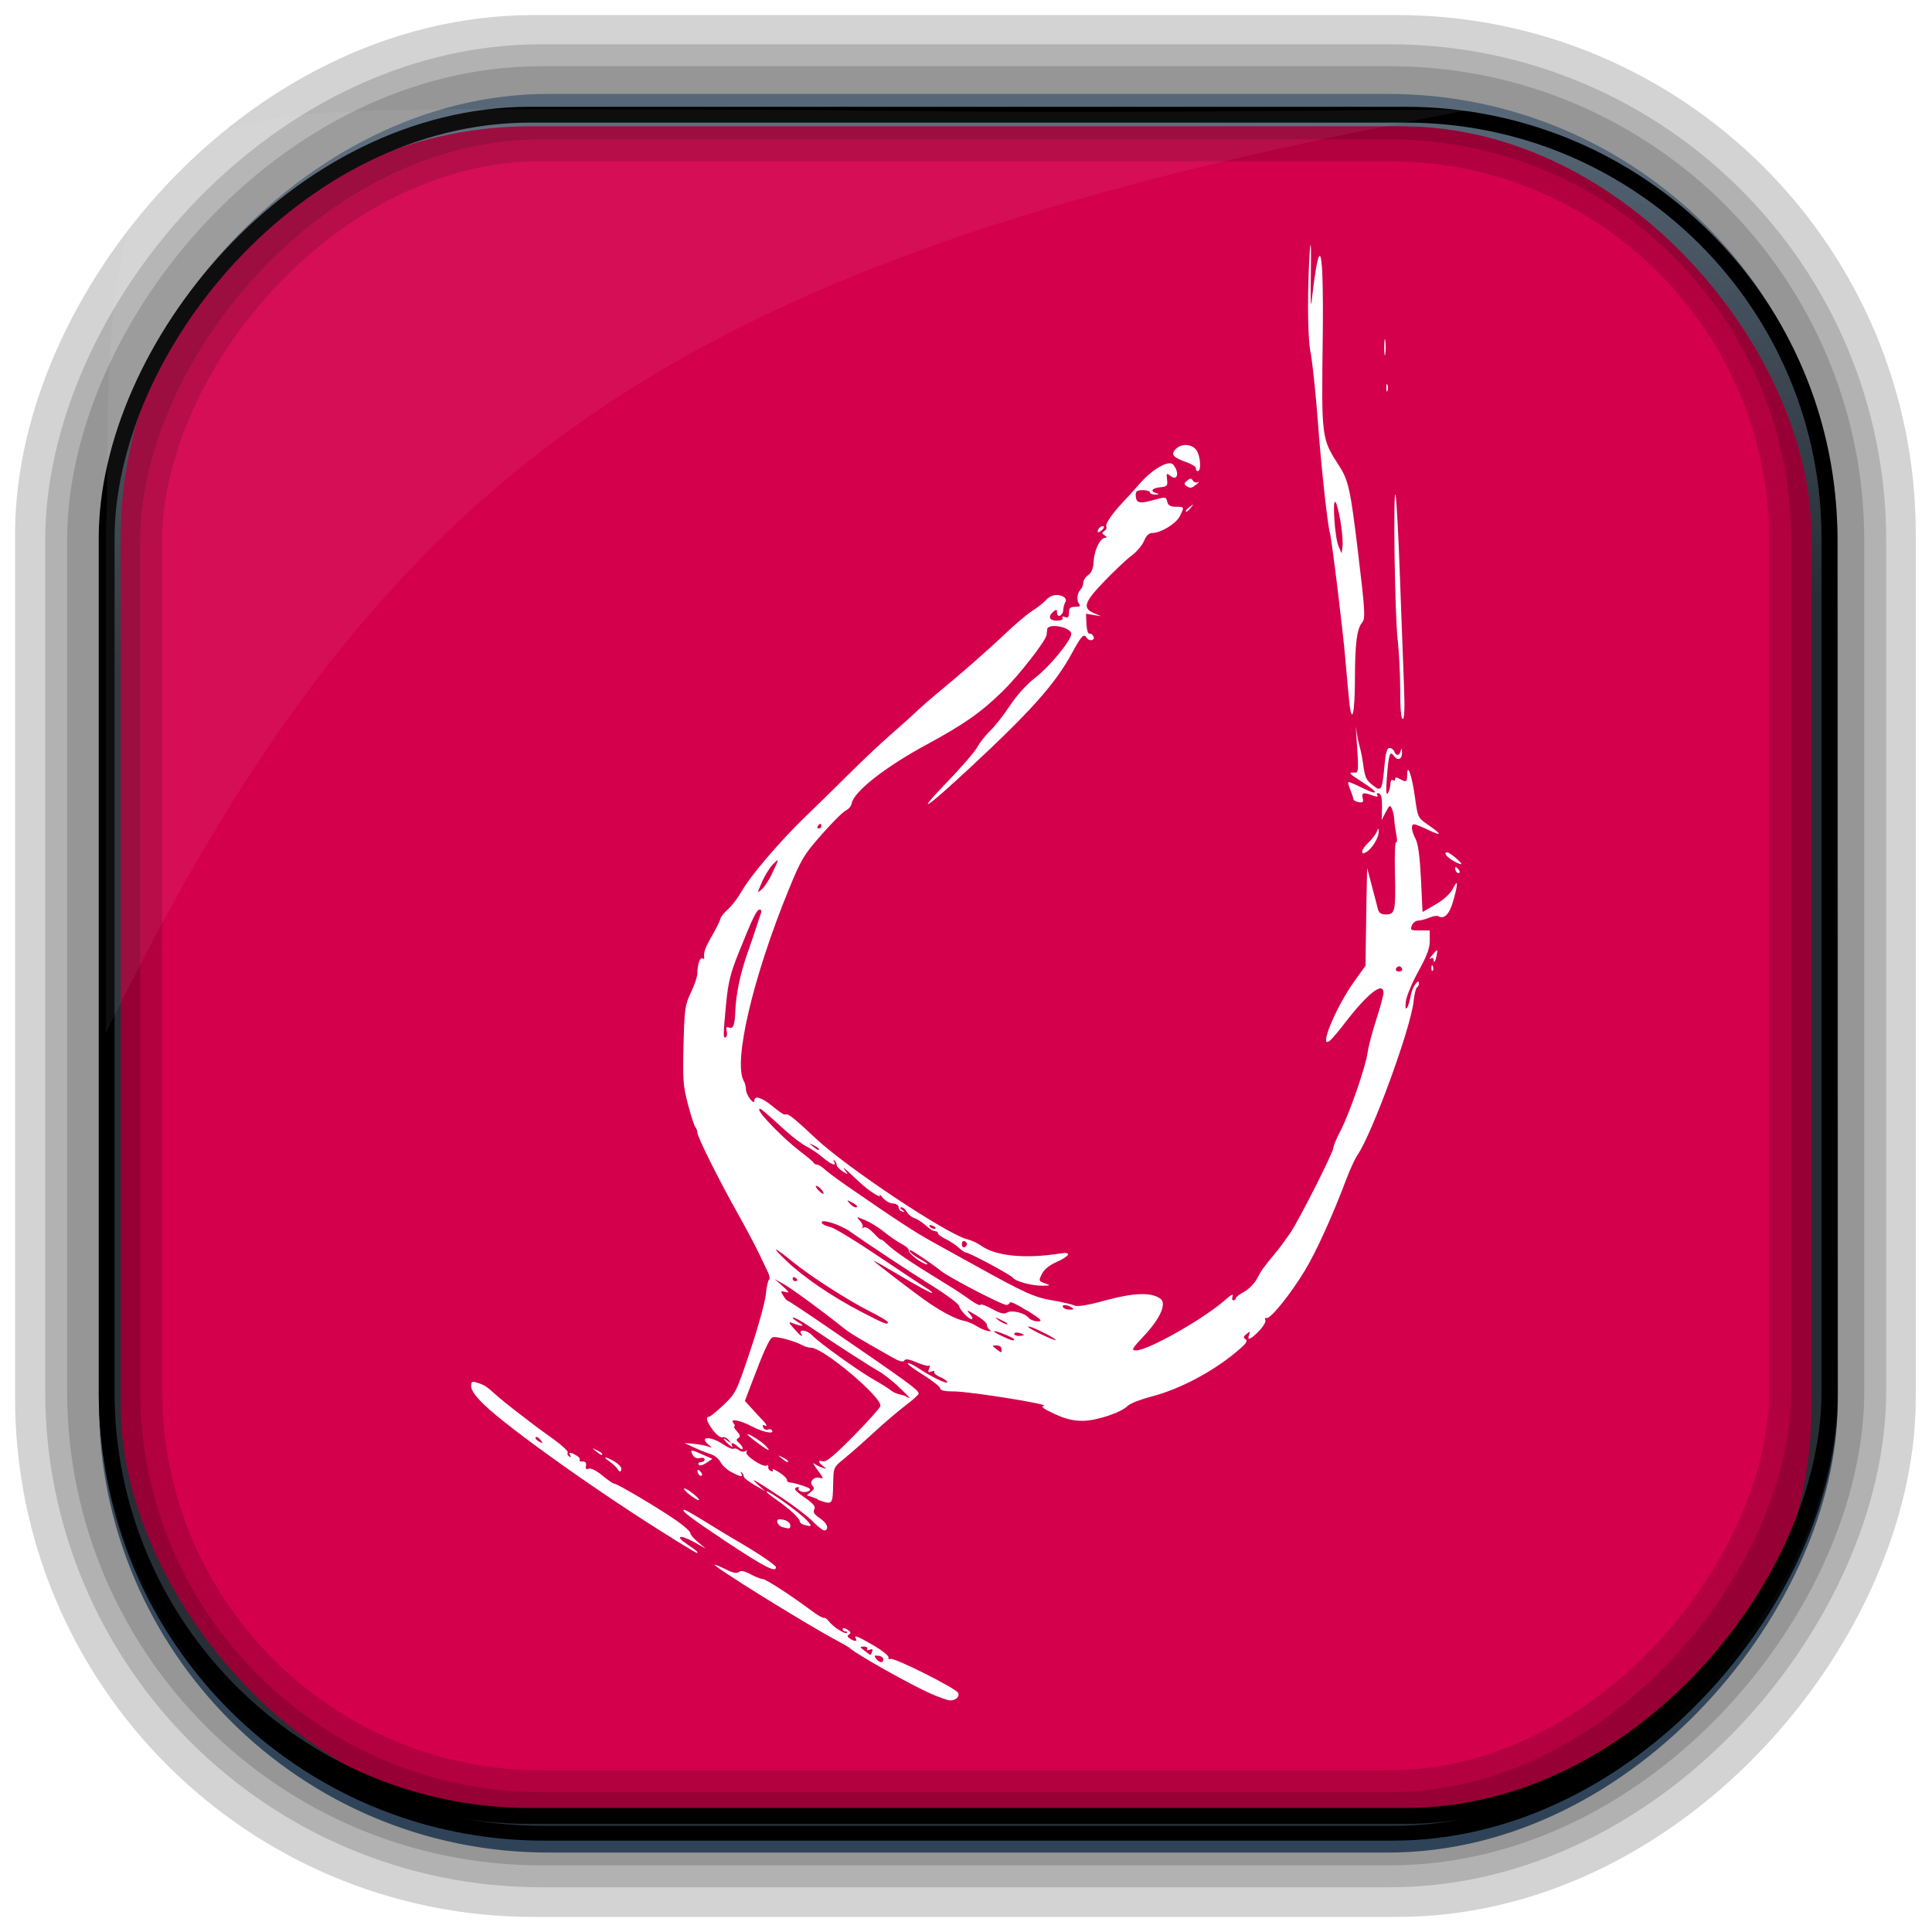 <?xml version="1.0" encoding="UTF-8" standalone="no"?>
<!-- Created with Inkscape (http://www.inkscape.org/) -->
<svg id="svg3449" xmlns:rdf="http://www.w3.org/1999/02/22-rdf-syntax-ns#" xmlns="http://www.w3.org/2000/svg" height="128" width="128" version="1.0" xmlns:cc="http://creativecommons.org/ns#" xmlns:xlink="http://www.w3.org/1999/xlink" xmlns:dc="http://purl.org/dc/elements/1.1/">
 <defs id="defs3451">
  <linearGradient id="linearGradient3514" y2="-9.103" gradientUnits="userSpaceOnUse" x2="66.492" gradientTransform="matrix(.968 0 0 .979 2.179 .166)" y1="-42.638" x1="67.952">
   <stop id="stop4620" style="stop-color:#37414b" offset="0"/>
   <stop id="stop4622" style="stop-color:#37414b;stop-opacity:0" offset="1"/>
  </linearGradient>
  <linearGradient id="linearGradient3516" y2="-11.847" gradientUnits="userSpaceOnUse" x2="58.98" gradientTransform="matrix(.968 0 0 .979 2.179 .166)" y1="-118.55" x1="57.173">
   <stop id="stop4596" offset="0"/>
   <stop id="stop4598" style="stop-opacity:0" offset="1"/>
  </linearGradient>
  <linearGradient id="linearGradient3519" y2="50.369" gradientUnits="userSpaceOnUse" x2="76.558" gradientTransform="matrix(.968 0 0 .979 3.242 -129.19)" y1="13.164" x1="76.558">
   <stop id="stop3392" style="stop-color:#425e7b" offset="0"/>
   <stop id="stop3394" style="stop-color:#7a91a7" offset="1"/>
  </linearGradient>
  <linearGradient id="linearGradient3521" y2="-8.74" gradientUnits="userSpaceOnUse" x2="60.217" gradientTransform="matrix(.968 0 0 .979 2.179 .166)" y1="-123.72" x1="60.395">
   <stop id="stop3392-4-8" style="stop-color:#425e7b" offset="0"/>
   <stop id="stop3394-8-0" style="stop-color:#7a91a7" offset="1"/>
  </linearGradient>
  <linearGradient id="linearGradient4326-3" y2="7.016" gradientUnits="userSpaceOnUse" y1="92.54" gradientTransform="matrix(1.006 0 0 .994 -18.086 54.302)" x2="45.448" x1="45.448">
   <stop id="stop3750-77-4" offset="0"/>
   <stop id="stop3752-4-7" style="stop-opacity:.588" offset="1"/>
  </linearGradient>
  <filter id="filter3174-16-2" color-interpolation-filters="sRGB">
   <feGaussianBlur id="feGaussianBlur3176-5-4" stdDeviation="1.71"/>
  </filter>
  <linearGradient id="linearGradient3904-7" y2="7.016" gradientUnits="userSpaceOnUse" y1="92.54" gradientTransform="matrix(1.006 0 0 .994 -156.15 .801)" x2="45.448" x1="45.448">
   <stop id="stop3750-84-9" offset="0"/>
   <stop id="stop3752-3-9" style="stop-opacity:.588" offset="1"/>
  </linearGradient>
  <filter id="filter3174-5-0" color-interpolation-filters="sRGB">
   <feGaussianBlur id="feGaussianBlur3176-94-4" stdDeviation="1.71"/>
  </filter>
  <linearGradient id="linearGradient16955-6" y2="7.016" gradientUnits="userSpaceOnUse" y1="92.54" gradientTransform="matrix(1.006 0 0 .994 -207.46 -7.602)" x2="45.448" x1="45.448">
   <stop id="stop3750-5-2" offset="0"/>
   <stop id="stop3752-25-2" style="stop-opacity:.588" offset="1"/>
  </linearGradient>
  <filter id="filter3174-7-7" color-interpolation-filters="sRGB">
   <feGaussianBlur id="feGaussianBlur3176-34-3" stdDeviation="1.71"/>
  </filter>
  <linearGradient id="linearGradient7720-4" y2="7.016" gradientUnits="userSpaceOnUse" y1="92.54" gradientTransform="matrix(1.006 0 0 .994 75.661 -1.5)" x2="45.448" x1="45.448">
   <stop id="stop3750-4-1" offset="0"/>
   <stop id="stop3752-6-7" style="stop-opacity:.588" offset="1"/>
  </linearGradient>
  <filter id="filter3174-3-0" color-interpolation-filters="sRGB">
   <feGaussianBlur id="feGaussianBlur3176-3-0" stdDeviation="1.71"/>
  </filter>
  <linearGradient id="linearGradient6422-6" y2="7.016" gradientUnits="userSpaceOnUse" y1="92.54" gradientTransform="matrix(1.006 0 0 .994 158.64 4.602)" x2="45.448" x1="45.448">
   <stop id="stop3750-58" offset="0"/>
   <stop id="stop3752-14" style="stop-opacity:.588" offset="1"/>
  </linearGradient>
  <filter id="filter3174-9" color-interpolation-filters="sRGB">
   <feGaussianBlur id="feGaussianBlur3176-11" stdDeviation="1.71"/>
  </filter>
 </defs>
 <rect id="rect892-2-7-2" ry="29.452" style="stroke:#d3d3d3;stroke-width:9.845;fill:#37414b" transform="scale(1,-1)" height="116.16" width="116.08" y="-122.08" x="5.922"/>
 <rect id="rect892" style="stroke:url(#linearGradient3521);stroke-width:.974;fill:url(#linearGradient3519)" transform="scale(1,-1)" ry="29.296" height="115.54" width="114.22" y="-122.25" x="7.039"/>
 <rect id="rect892-2" style="stroke:url(#linearGradient3516);stroke-width:.974;fill:url(#linearGradient3514)" transform="scale(1,-1)" ry="28.993" height="114.35" width="114.22" y="-121.46" x="7.06"/>
 <g id="layer1-0" transform="matrix(2.564 0 0 2.564 2.474 -2572.3)">
  <rect id="rect849-2" style="fill:#d4004b" ry="10.607" height="43.689" width="43.689" y="1006.5" x="2.155"/>
  <path id="path823" d="m23.088 1047c-0.503-0.216-1.96-1.036-2.093-1.177-0.017-0.018-0.183-0.115-0.369-0.214-0.832-0.445-3.237-1.942-3.122-1.942 0.027-0 0.16 0.057 0.297 0.126 0.176 0.09 0.271 0.107 0.325 0.064 0.054-0.045 0.143-0.028 0.303 0.058 0.125 0.067 0.264 0.122 0.31 0.122 0.082 0 0.721 0.414 1.271 0.824 0.152 0.113 0.296 0.196 0.319 0.183 0.023-0.014 0.078 0.025 0.123 0.087 0.105 0.142 0.42 0.343 0.466 0.297 0.02-0.02 0.003-0.035-0.036-0.035-0.04 0-0.072-0.028-0.072-0.062 0-0.037 0.048-0.032 0.121 0.014 0.087 0.055 0.1 0.09 0.046 0.123-0.056 0.037-0.052 0.064 0.018 0.109 0.12 0.079 0.202 0.079 0.154 0-0.066-0.106 0.049-0.062 0.462 0.179 0.22 0.129 0.393 0.268 0.383 0.309-0.009 0.041 0.011 0.058 0.045 0.037 0.083-0.051 1.712 0.766 1.757 0.882 0.038 0.099-0.067 0.192-0.215 0.191-0.051 0-0.272-0.077-0.492-0.173zm-1.231-0.889c0-0.044-0.057-0.083-0.128-0.09-0.105-0.014-0.114 0-0.054 0.079 0.091 0.111 0.182 0.115 0.182 0.014zm-0.287-0.195c0.024-0.062 0.005-0.077-0.065-0.051-0.056 0.021-0.083 0.014-0.063-0.022 0.02-0.033-0.018-0.059-0.085-0.059-0.113 0-0.112 0.014 0.02 0.109 0.171 0.132 0.152 0.129 0.193 0.023zm-3.755-2.832c-0.963-0.642-1.214-0.834-1.093-0.834 0.024 0 0.282 0.148 0.573 0.329 0.291 0.181 0.641 0.393 0.776 0.47 0.518 0.297 1.016 0.633 1.016 0.685 0 0.15-0.309-0.014-1.272-0.65zm-1.411-0.102c-1.793-1.105-4.237-2.84-4.872-3.46-0.209-0.204-0.323-0.367-0.323-0.46 0-0.122 0.022-0.139 0.139-0.102 0.198 0.06 0.257 0.098 0.487 0.306 0.113 0.102 0.386 0.323 0.606 0.491 0.22 0.168 0.428 0.326 0.462 0.353 0.034 0.025 0.236 0.173 0.449 0.326 0.213 0.153 0.372 0.304 0.353 0.334-0.019 0.031-0.002 0.075 0.038 0.101 0.045 0.028 0.056 0.018 0.028-0.027-0.055-0.088-0.003-0.091 0.154 0 0.066 0.035 0.106 0.088 0.089 0.116-0.018 0.028 0.016 0.048 0.075 0.042 0.073 0 0.101 0.028 0.087 0.107-0.014 0.084 0.007 0.106 0.075 0.079 0.057-0.022 0.197 0.05 0.349 0.176 0.14 0.117 0.281 0.213 0.313 0.213 0.078 0 1.159 0.642 1.606 0.954 0.194 0.136 0.354 0.279 0.354 0.319 0 0.04 0.091 0.147 0.201 0.238l0.2 0.166-0.295-0.165c-0.381-0.213-0.522-0.17-0.181 0.057 0.234 0.155 0.303 0.218 0.24 0.218-0.012 0-0.296-0.169-0.631-0.376zm-3.412-2.55c-0.043-0.051-0.094-0.077-0.113-0.058-0.02 0.02 0.005 0.06 0.055 0.094 0.13 0.082 0.147 0.073 0.059-0.034zm7.049 2.122c-0.135-0.137-0.509-0.422-0.831-0.634-0.71-0.468-0.826-0.53-0.585-0.315l0.185 0.165-0.277-0.159c-0.152-0.088-0.277-0.185-0.277-0.217 0-0.032-0.025-0.08-0.056-0.109-0.033-0.03-0.037-0.02-0.012 0.025 0.06 0.103-0.015 0.094-0.259-0.037-0.112-0.059-0.237-0.176-0.278-0.258-0.041-0.082-0.157-0.175-0.258-0.206-0.101-0.031-0.294-0.108-0.43-0.172l-0.246-0.115 0.246 0.023c0.135 0.014 0.302 0.042 0.369 0.068 0.115 0.042 0.116 0.04 0.015-0.042-0.265-0.218 0.05-0.232 0.367-0.017 0.122 0.083 0.247 0.136 0.276 0.117 0.03-0.018 0.093 0 0.141 0.038 0.048 0.04 0.12 0.053 0.161 0.027 0.046-0.028 0.058-0.02 0.031 0.023-0.051 0.082 0.43 0.404 0.52 0.348 0.033-0.022 0.053 0 0.044 0.037-0.009 0.041 0.022 0.088 0.069 0.105 0.052 0.018 0.069 0 0.043-0.038-0.023-0.038 0.053 0 0.169 0.07 0.117 0.075 0.208 0.165 0.203 0.199-0.005 0.034 0.033 0.064 0.084 0.065 0.051 0 0.2 0.04 0.332 0.085 0.188 0.063 0.219 0.094 0.144 0.136-0.111 0.062-0.307 0-0.257-0.074 0.018-0.03-0.01-0.038-0.064-0.017-0.073 0.028-0.02 0.092 0.211 0.253 0.236 0.165 0.296 0.238 0.255 0.311-0.04 0.071-0.004 0.129 0.14 0.225 0.19 0.129 0.253 0.28 0.132 0.32-0.034 0.014-0.172-0.092-0.308-0.228zm-0.78 0.146c-0.13-0.034-0.201-0.205-0.085-0.205 0.153 0 0.28 0.073 0.28 0.16 0 0.088-0.017 0.092-0.195 0.044zm0.549-0.062c-0.059-0.015-0.108-0.055-0.108-0.088 0-0.077-0.27-0.328-0.6-0.556-0.144-0.099-0.262-0.195-0.262-0.212 0-0.075 0.838 0.519 1.042 0.739 0.147 0.159 0.139 0.173-0.072 0.117zm0.354-0.667c-0.135-0.048-0.258-0.09-0.273-0.09-0.015 0 0.027-0.041 0.092-0.09 0.092-0.068 0.103-0.105 0.046-0.162-0.103-0.105 0.055-0.257 0.207-0.199 0.086 0.032 0.07-0.014-0.07-0.2-0.1-0.133-0.142-0.212-0.092-0.175 0.049 0.037 0.145 0.087 0.213 0.108 0.114 0.038 0.115 0.034 0.015-0.044-0.139-0.107-0.137-0.159 0.004-0.122 0.08 0.022 0.301-0.163 0.785-0.654 0.37-0.376 0.682-0.724 0.693-0.774 0.049-0.222-1.478-1.508-1.79-1.507-0.06 0-0.157-0.027-0.215-0.059-0.204-0.115-0.689-0.245-0.778-0.211-0.085 0.032-0.223 0.336-0.569 1.25l-0.149 0.394 0.172 0.19c0.094 0.105 0.22 0.24 0.279 0.301 0.118 0.12 0.144 0.197 0.047 0.137-0.034-0.022-0.046 0-0.026 0.054 0.019 0.051 0.072 0.077 0.116 0.06s0.096-0.014 0.114 0.023c0.063 0.102-0.237 0.042-0.508-0.1-0.324-0.17-0.599-0.221-0.49-0.091 0.038 0.047 0.048 0.083 0.022 0.083s0.004 0.057 0.067 0.127c0.088 0.098 0.097 0.139 0.037 0.175-0.06 0.037-0.056 0.065 0.018 0.127 0.052 0.044 0.095 0.107 0.095 0.143 0 0.035-0.051 0.017-0.113-0.038-0.133-0.12-0.221-0.134-0.157-0.025 0.025 0.042-0.015 0.024-0.089-0.04-0.159-0.14-0.18-0.211-0.026-0.091 0.097 0.076 0.099 0.073 0.026-0.02-0.045-0.058-0.118-0.091-0.163-0.074-0.045 0.017-0.153-0.062-0.242-0.179-0.162-0.213-0.204-0.352-0.106-0.352 0.03 0 0.2-0.139 0.377-0.308 0.316-0.301 0.332-0.334 0.689-1.401 0.201-0.601 0.382-1.252 0.401-1.448 0.019-0.196 0.057-0.369 0.084-0.386 0.027-0.017 0.013-0.106-0.031-0.198-0.044-0.092-0.155-0.324-0.247-0.515-0.091-0.191-0.335-0.648-0.542-1.016-0.477-0.848-1.032-1.961-1.032-2.069 0-0.045-0.023-0.109-0.052-0.142-0.029-0.033-0.115-0.298-0.192-0.592-0.125-0.477-0.137-0.639-0.114-1.539 0.025-0.936 0.038-1.029 0.192-1.35 0.091-0.19 0.166-0.411 0.166-0.492 0.001-0.228 0.068-0.427 0.131-0.389 0.031 0.02 0.052 0.014 0.047-0.015-0.023-0.133 0.022-0.262 0.203-0.574 0.108-0.186 0.203-0.38 0.212-0.43 0.008-0.05 0.096-0.161 0.194-0.246 0.098-0.085 0.254-0.288 0.346-0.451 0.237-0.419 1.01-1.324 1.691-1.978 0.319-0.307 0.832-0.81 1.14-1.117 0.308-0.307 0.779-0.75 1.048-0.985 0.269-0.234 0.575-0.509 0.68-0.611 0.105-0.102 0.343-0.308 0.527-0.46 0.577-0.473 1.303-1.11 1.758-1.543 0.241-0.229 0.545-0.485 0.677-0.569 0.132-0.083 0.293-0.211 0.357-0.283 0.122-0.136 0.314-0.168 0.46-0.074 0.049 0.031 0.065 0.087 0.037 0.13-0.026 0.042-0.05 0.133-0.054 0.202-0.008 0.152-0.16 0.22-0.16 0.071 0-0.087-0.016-0.092-0.092-0.028-0.153 0.127-0.11 0.238 0.09 0.233 0.107 0 0.167-0.031 0.144-0.068-0.023-0.038 0.002-0.047 0.064-0.023 0.079 0.03 0.102 0 0.102-0.113 0-0.123 0.031-0.152 0.161-0.152 0.121 0 0.146-0.02 0.1-0.076-0.072-0.091-0.051-0.281 0.042-0.374 0.036-0.035 0.066-0.115 0.066-0.173 0-0.059 0.057-0.147 0.127-0.196 0.091-0.064 0.132-0.168 0.143-0.367 0.016-0.29 0.171-0.597 0.301-0.599 0.049 0 0.043-0.023-0.017-0.06-0.077-0.051-0.079-0.07-0.007-0.116 0.047-0.03 0.068-0.082 0.048-0.115-0.036-0.059 0.162-0.346 0.44-0.637 0.078-0.082 0.278-0.303 0.445-0.492 0.322-0.366 0.745-0.599 0.848-0.466 0.171 0.222 0.102 0.437-0.089 0.279-0.083-0.07-0.093-0.057-0.074 0.102 0.02 0.165 0.003 0.184-0.179 0.201-0.215 0.022-0.268 0.107-0.092 0.154 0.081 0.022 0.073 0.03-0.031 0.035-0.076 0-0.139-0.022-0.139-0.055 0-0.034-0.083-0.06-0.185-0.06-0.135 0-0.184 0.028-0.184 0.108 0.002 0.22 0.075 0.25 0.399 0.164 0.398-0.106 0.381-0.108 0.418 0.035 0.023 0.09 0.084 0.123 0.223 0.123 0.219 0 0.222 0 0.097 0.249-0.099 0.191-0.491 0.428-0.707 0.428-0.088 0-0.156 0.065-0.215 0.206-0.047 0.113-0.191 0.283-0.32 0.378-0.129 0.094-0.449 0.397-0.713 0.671-0.521 0.543-0.565 0.69-0.247 0.823l0.171 0.073-0.195-0.032-0.195-0.032 0.012 0.265c0.007 0.157 0.041 0.26 0.081 0.252 0.038-0.014 0.084 0.027 0.103 0.077 0.039 0.102-0.116 0.127-0.177 0.028-0.074-0.12-0.136-0.057-0.374 0.382-0.436 0.803-1.057 1.502-2.642 2.975-1.157 1.076-1.449 1.261-0.604 0.383 0.379-0.393 0.736-0.806 0.793-0.917 0.057-0.11 0.206-0.3 0.331-0.42 0.125-0.12 0.356-0.414 0.513-0.653 0.176-0.268 0.429-0.546 0.658-0.723 0.371-0.289 0.925-0.963 0.925-1.128 0-0.178-0.609-0.291-0.623-0.115-0.004 0.051-0.011 0.115-0.015 0.143-0.024 0.159-0.726 1.057-1.143 1.462-0.564 0.549-0.99 0.846-1.973 1.379-1.061 0.575-1.869 1.211-1.919 1.51-0.011 0.068-0.08 0.151-0.153 0.184-0.073 0.034-0.356 0.316-0.629 0.627-0.457 0.521-0.524 0.632-0.845 1.416-0.93 2.269-1.447 4.486-1.156 4.957 0.025 0.04 0.048 0.137 0.051 0.215 0.006 0.146 0.218 0.416 0.218 0.278 0-0.137 0.192-0.076 0.463 0.145 0.148 0.122 0.284 0.218 0.303 0.215h0.081c0.055 0 0.304 0.209 0.723 0.607 0.794 0.753 3.411 2.496 3.936 2.621 0.1 0.024 0.256 0.096 0.347 0.161 0.384 0.274 1.138 0.348 2.05 0.204 0.311-0.05 0.25 0.068-0.12 0.232-0.163 0.073-0.3 0.187-0.355 0.298-0.087 0.174-0.084 0.183 0.073 0.24 0.16 0.058 0.159 0.059-0.052 0.064-0.275 0-0.69-0.105-0.769-0.205-0.066-0.082-1.126-0.652-1.214-0.652-0.029 0-0.114-0.057-0.189-0.128-0.075-0.07-0.226-0.17-0.336-0.222-0.11-0.053-0.2-0.12-0.2-0.15 0-0.03-0.035-0.054-0.078-0.054-0.043 0-0.149-0.067-0.235-0.146-0.087-0.08-0.218-0.166-0.292-0.189-0.074-0.023-0.163-0.096-0.198-0.162-0.035-0.065-0.097-0.119-0.138-0.117-0.048 0-0.042 0.025 0.018 0.067 0.082 0.058 0.082 0.062 0 0.04-0.051-0.014-0.092-0.064-0.092-0.112 0-0.05-0.065-0.091-0.148-0.095-0.081 0-0.201-0.073-0.267-0.154-0.066-0.08-0.098-0.106-0.072-0.057 0.052 0.099-0.291-0.122-0.513-0.33-0.437-0.409-0.467-0.433-0.381-0.314 0.086 0.119 0.084 0.12-0.066 0.023-0.085-0.054-0.154-0.129-0.154-0.163 0-0.035-0.025-0.088-0.056-0.116-0.033-0.03-0.037-0.02-0.012 0.026 0.078 0.136-0.076 0.082-0.284-0.099-0.111-0.096-0.299-0.225-0.418-0.285-0.118-0.059-0.356-0.237-0.529-0.393-0.643-0.584-0.703-0.632-0.703-0.562 0 0.105 0.64 0.757 1.04 1.062 0.19 0.144 0.355 0.283 0.366 0.309 0.011 0.026 0.051 0.047 0.088 0.047s0.126 0.055 0.197 0.122c0.071 0.067 0.35 0.274 0.62 0.46 1.251 0.864 1.718 1.169 2.194 1.431 0.282 0.155 0.762 0.421 1.067 0.59 1.295 0.718 1.541 0.829 2.004 0.906 0.252 0.043 0.506 0.102 0.565 0.132 0.072 0.038 0.336 0 0.821-0.136 0.738-0.197 1.176-0.209 1.407-0.037 0.164 0.122-0.005 0.508-0.416 0.947-0.326 0.348-0.347 0.387-0.215 0.387 0.317 0 1.774-0.828 2.323-1.321 0.139-0.124 0.197-0.151 0.171-0.08-0.021 0.059-0.011 0.107 0.022 0.107 0.033 0 0.06-0.023 0.06-0.052 0-0.028 0.098-0.105 0.217-0.169 0.119-0.064 0.27-0.219 0.335-0.343 0.114-0.219 0.159-0.281 0.499-0.691 0.087-0.105 0.246-0.321 0.354-0.479 0.236-0.348 1.119-2.094 1.119-2.213 0-0.047 0.08-0.237 0.178-0.423 0.23-0.438 0.659-1.675 0.705-2.031 0.02-0.152 0.12-0.534 0.223-0.849s0.187-0.626 0.187-0.693c0-0.308-0.412 0.014-0.996 0.775-0.157 0.205-0.329 0.409-0.383 0.454-0.315 0.261 0.139-0.848 0.623-1.524l0.294-0.41 0.005-0.523c0.003-0.288 0.012-0.856 0.02-1.262l0.015-0.739 0.122 0.462c0.067 0.254 0.137 0.524 0.157 0.6 0.026 0.103 0.08 0.139 0.211 0.139 0.233 0 0.252-0.092 0.228-1.09-0.01-0.444 0.004-0.793 0.031-0.776 0.028 0.017 0.029-0.075 0.004-0.206-0.025-0.13-0.049-0.306-0.053-0.391-0.004-0.085-0.031-0.206-0.06-0.27-0.047-0.103-0.064-0.095-0.158 0.088l-0.105 0.203 0.007-0.328c0.005-0.23-0.019-0.337-0.079-0.357-0.052-0.017-0.069 0-0.043 0.041 0.031 0.051-0.001 0.053-0.119 0.014-0.238-0.091-0.295-0.076-0.258 0.065 0.027 0.103 0.008 0.123-0.101 0.107-0.074-0.014-0.136-0.047-0.139-0.08-0.003-0.034-0.038-0.142-0.079-0.239-0.04-0.098-0.064-0.188-0.052-0.199 0.012-0.014 0.166 0.051 0.343 0.139 0.438 0.218 0.464 0.144 0.044-0.124-0.369-0.236-0.403-0.274-0.236-0.261 0.118 0.014 0.121-0.035 0.062-0.884-0.018-0.254-0.022-0.365-0.009-0.246 0.013 0.119 0.05 0.312 0.083 0.431 0.033 0.119 0.073 0.312 0.089 0.431 0.055 0.401 0.076 0.45 0.254 0.593 0.222 0.177 0.245 0.14 0.302-0.485 0.032-0.355 0.066-0.477 0.132-0.477 0.049 0 0.105 0.041 0.124 0.092 0.048 0.124 0.13 0.116 0.165-0.015 0.022-0.083 0.03-0.076 0.035 0.027 0.01 0.181-0.105 0.242-0.203 0.109-0.111-0.151-0.139-0.071-0.187 0.526-0.029 0.37-0.023 0.496 0.023 0.431 0.035-0.051 0.065-0.156 0.065-0.234 0.001-0.079 0.028-0.126 0.062-0.105 0.034 0.022 0.062 0.014 0.062-0.03 0-0.048 0.035-0.048 0.119 0 0.172 0.092 0.189 0.082 0.191-0.106 0.004-0.328 0.126 0.023 0.202 0.578 0.071 0.523 0.075 0.53 0.331 0.707 0.369 0.254 0.378 0.313 0.02 0.14-0.169-0.082-0.336-0.148-0.37-0.148-0.091 0-0.075 0.165 0.035 0.379 0.067 0.129 0.11 0.453 0.139 1.038l0.041 0.85 0.339-0.197c0.217-0.127 0.377-0.274 0.446-0.41 0.135-0.266 0.138-0.143 0.008 0.32-0.096 0.343-0.237 0.486-0.387 0.394-0.031-0.02-0.135 0-0.231 0.038-0.096 0.041-0.227 0.075-0.29 0.077-0.064 0-0.137 0.06-0.163 0.13-0.043 0.116-0.025 0.126 0.208 0.123h0.255l0.002 0.259c0.002 0.197-0.069 0.388-0.294 0.796-0.164 0.297-0.31 0.649-0.326 0.787-0.037 0.312 0.07 0.178 0.127-0.16 0.035-0.21 0.214-0.467 0.214-0.308 0 0.035-0.024 0.08-0.053 0.098s-0.068 0.182-0.087 0.364c-0.071 0.687-1.073 3.428-1.452 3.972-0.062 0.09-0.191 0.37-0.287 0.624-0.351 0.934-0.78 1.88-1.075 2.365-0.367 0.605-0.881 1.243-0.983 1.22-0.041-0.014-0.056 0.014-0.033 0.051 0.023 0.038-0.049 0.163-0.161 0.279-0.223 0.231-0.321 0.269-0.258 0.102 0.036-0.095 0.028-0.098-0.066-0.022-0.084 0.068-0.09 0.098-0.027 0.137 0.059 0.037 0.024 0.1-0.136 0.24-0.632 0.557-1.519 1.038-2.288 1.239-0.282 0.073-0.561 0.182-0.618 0.241-0.172 0.174-0.791 0.382-1.157 0.388-0.254 0-0.438-0.04-0.737-0.178-0.288-0.133-0.365-0.191-0.277-0.21 0.174-0.037-1.899-0.369-2.325-0.372-0.24 0-0.354-0.028-0.354-0.08-0-0.042-0.196-0.197-0.435-0.345-0.239-0.147-0.419-0.283-0.401-0.301 0.018-0.018 0.139 0.035 0.267 0.122 0.351 0.232 0.754 0.427 0.754 0.365 0-0.03-0.083-0.09-0.184-0.132-0.101-0.042-0.169-0.101-0.151-0.13 0.018-0.03-0.015-0.035-0.073-0.014-0.085 0.033-0.097 0.017-0.061-0.076 0.025-0.064 0.027-0.099 0.005-0.076-0.022 0.022-0.166-0.014-0.321-0.08-0.202-0.087-0.294-0.101-0.325-0.051-0.03 0.05-0.125 0.024-0.313-0.082-0.91-0.516-1.088-0.623-1.254-0.756-0.546-0.438-1.323-1.008-1.539-1.13l-0.246-0.139 0.209 0.186c0.174 0.155 0.186 0.18 0.071 0.15-0.128-0.034-0.132-0.027-0.056 0.096 0.045 0.073 0.098 0.132 0.117 0.132s0.477 0.303 1.016 0.673c2.139 1.467 2.366 1.633 2.366 1.726 0 0.027-0.151 0.163-0.336 0.302-0.185 0.14-0.554 0.455-0.82 0.7-0.266 0.245-0.61 0.548-0.764 0.673-0.279 0.226-0.28 0.229-0.289 0.638-0.012 0.57-0.01 0.568-0.407 0.425zm2.077-2.915c-0.178-0.162-0.4-0.334-0.492-0.382-0.146-0.075-1.345-0.849-1.8-1.162-0.215-0.148-0.431-0.259-0.431-0.222 0 0.017 0.076 0.074 0.169 0.129 0.173 0.101 0.054 0.098-0.194 0-0.089-0.037-0.076 0 0.056 0.147 0.166 0.186 0.26 0.256 0.188 0.14-0.083-0.133 0.151-0.106 0.282 0.034 0.181 0.193 1.211 0.931 1.622 1.162 0.169 0.095 0.352 0.211 0.407 0.257 0.055 0.047 0.162 0.096 0.239 0.11 0.077 0.014 0.155 0.041 0.173 0.059 0.018 0.018 0.049 0.031 0.069 0.03 0.02 0-0.11-0.136-0.288-0.297zm2.673-0.962c0-0.053-0.054-0.092-0.128-0.091-0.126 0-0.126 0-0.009 0.092 0.146 0.11 0.137 0.11 0.137 0zm0.328-0.245c0-0.04-0.426-0.217-0.515-0.215-0.038 0 0.041 0.053 0.177 0.117 0.26 0.123 0.339 0.146 0.339 0.096zm0.8-0.155c-0.186-0.099-0.38-0.18-0.431-0.181-0.051 0 0.074 0.077 0.277 0.177 0.479 0.233 0.593 0.236 0.154 0zm-0.554 0.038c0-0.014-0.055-0.038-0.123-0.055-0.068-0.018-0.123 0-0.123 0.025 0 0.03 0.055 0.055 0.123 0.055 0.068 0 0.123-0.014 0.123-0.025zm-0.893-0.146c-0.034-0.026-0.062-0.08-0.062-0.123 0-0.044-0.125-0.152-0.277-0.241-0.249-0.146-0.265-0.149-0.16-0.03 0.066 0.075 0.086 0.133 0.046 0.133-0.077 0-0.305-0.239-0.323-0.339-0.012-0.064-0.381-0.334-0.855-0.624-0.334-0.205-1.585-1.033-1.97-1.306-0.268-0.19-0.802-0.347-0.718-0.211 0.021 0.035 0.118 0.079 0.215 0.098 0.096 0.02 0.639 0.348 1.206 0.731 0.567 0.383 1.133 0.758 1.257 0.834 0.125 0.075 0.197 0.139 0.16 0.139-0.036 0-0.39-0.191-0.785-0.426-0.395-0.235-0.719-0.418-0.719-0.407 0 0.027 1.129 0.889 1.439 1.098 0.362 0.245 0.707 0.42 0.893 0.454 0.088 0.015 0.244 0.082 0.345 0.147 0.172 0.11 0.447 0.175 0.308 0.074zm-2.617-0.184c-0.001-0.025-0.212-0.152-0.469-0.281-0.563-0.282-1.526-0.901-1.992-1.28-0.492-0.401-0.574-0.421-0.182-0.044 0.451 0.434 1.177 0.931 1.935 1.326 0.63 0.328 0.709 0.359 0.708 0.279zm3.074 0.024c-0.014-0.014-0.095-0.055-0.18-0.096-0.145-0.07-0.147-0.068-0.034 0.023 0.098 0.077 0.298 0.147 0.214 0.075zm0.529-0.317c-0.237-0.153-0.44-0.249-0.451-0.215-0.011 0.034-0.052 0.062-0.09 0.062-0.12 0-1.518-0.729-1.705-0.889-0.149-0.127-0.734-0.526-0.772-0.526-0.087 0 0.062 0.135 0.269 0.244 0.125 0.067 0.196 0.122 0.159 0.123-0.11 0-0.487-0.28-0.471-0.356 0.008-0.038-0.075-0.116-0.185-0.172-0.11-0.056-0.313-0.195-0.451-0.308-0.138-0.113-0.36-0.25-0.492-0.306-0.238-0.099-0.24-0.099-0.134 0.018 0.059 0.065 0.087 0.143 0.062 0.171-0.025 0.028-0.011 0.031 0.032 0 0.049-0.028 0.148 0.03 0.262 0.151 0.101 0.107 0.183 0.18 0.183 0.161 0-0.018 0.064 0.027 0.143 0.102 0.232 0.221 0.58 0.456 1.611 1.089 0.169 0.103 0.419 0.27 0.554 0.368 0.135 0.098 0.255 0.156 0.265 0.127 0.01-0.028 0.145 0.02 0.3 0.106 0.208 0.116 0.308 0.141 0.382 0.096 0.122-0.074 0.454 0 0.561 0.133 0.042 0.051 0.15 0.092 0.239 0.092 0.135 0 0.091-0.047-0.269-0.278zm1.139-0.091c-0.121-0.077-0.264-0.077-0.215 0 0.021 0.034 0.099 0.06 0.173 0.06 0.11 0 0.118-0.014 0.043-0.06zm-7.079-0.704c0-0.015-0.028-0.044-0.062-0.065-0.034-0.022-0.062-0.014-0.062 0.027 0 0.035 0.028 0.065 0.062 0.065 0.034 0 0.062-0.014 0.062-0.027zm4.38-0.927c0-0.033-0.03-0.068-0.066-0.08-0.036-0.014-0.066 0.025-0.066 0.08 0 0.057 0.03 0.092 0.066 0.08 0.036-0.014 0.066-0.048 0.066-0.08zm-0.809-0.424c0-0.014-0.043-0.041-0.096-0.06-0.055-0.022-0.079-0.014-0.058 0.024 0.036 0.058 0.153 0.087 0.153 0.037zm-2.031-0.558c0-0.015-0.062-0.062-0.139-0.102-0.126-0.067-0.131-0.064-0.054 0.028 0.079 0.094 0.193 0.139 0.193 0.074zm-0.922-0.432c-0.043-0.051-0.102-0.094-0.132-0.094-0.03 0-0.005 0.051 0.054 0.113 0.127 0.133 0.191 0.117 0.078-0.02zm-0.063-1.046c0-0.015-0.062-0.059-0.139-0.096-0.133-0.065-0.134-0.064-0.019 0.028 0.126 0.101 0.158 0.115 0.158 0.067zm-2.383-3.05c-0.024-0.094-0.009-0.115 0.062-0.088 0.108 0.041 0.147-0.065 0.161-0.434 0.015-0.423 0.129-0.966 0.309-1.477 0.095-0.271 0.209-0.603 0.251-0.739 0.043-0.136 0.091-0.281 0.107-0.323 0.016-0.042-0.003-0.076-0.04-0.076-0.076 0-0.183 0.221-0.553 1.145-0.203 0.508-0.261 0.745-0.313 1.293-0.078 0.82-0.079 0.902-0.008 0.859 0.031-0.018 0.041-0.091 0.023-0.158zm17.453-1.604c-0.012-0.037-0.048-0.067-0.081-0.067-0.032 0-0.068 0.03-0.081 0.067-0.012 0.037 0.024 0.067 0.081 0.067s0.093-0.03 0.081-0.067zm-16.286-2.454c0.197-0.415 0.197-0.417 0.03-0.25-0.085 0.085-0.213 0.29-0.285 0.457-0.13 0.301-0.13 0.302-0.004 0.189 0.07-0.062 0.187-0.241 0.26-0.395zm1.278-1.235c0-0.034-0.012-0.06-0.027-0.06-0.015 0-0.044 0.028-0.065 0.06-0.021 0.034-0.009 0.06 0.027 0.06s0.065-0.027 0.065-0.06zm-3.416 17.265c-0.102-0.083-0.157-0.151-0.123-0.151s0.145 0.068 0.246 0.151c0.102 0.083 0.157 0.151 0.123 0.151s-0.145-0.068-0.246-0.151zm0.256-0.501c-0.023-0.023-0.041-0.07-0.041-0.105 0-0.038 0.029-0.035 0.073 0.014 0.04 0.04 0.059 0.088 0.041 0.105-0.018 0.017-0.05 0.014-0.073-0.014zm-2.115-0.163c-0.027-0.044-0.118-0.127-0.201-0.185-0.199-0.136-0.103-0.134 0.127 0 0.098 0.057 0.179 0.141 0.179 0.185 0 0.102-0.042 0.101-0.105 0zm2.105-0.105c-0.021-0.034 0.005-0.06 0.058-0.06 0.053 0 0.096-0.031 0.096-0.07 0-0.038-0.054-0.055-0.124-0.037-0.082 0.022-0.145-0.014-0.187-0.085-0.075-0.141-0.04-0.141 0.273 0l0.239 0.106-0.159 0.105c-0.097 0.063-0.174 0.08-0.197 0.044zm2.151-0.157c-0.115-0.092-0.114-0.094 0.019-0.028 0.076 0.037 0.139 0.08 0.139 0.096 0 0.047-0.032 0.034-0.158-0.067zm-4.801-0.185c-0.115-0.092-0.114-0.094 0.019-0.028 0.076 0.037 0.139 0.08 0.139 0.096 0 0.047-0.032 0.034-0.158-0.067zm4.171-0.217c-0.142-0.105-0.258-0.203-0.258-0.219 0-0.048 0.371 0.187 0.475 0.301 0.144 0.158 0.074 0.132-0.217-0.082zm17.413-12.28c0.003-0.073 0.018-0.087 0.037-0.037 0.018 0.044 0.016 0.098-0.005 0.117-0.02 0.02-0.035-0.015-0.032-0.08zm0.057-0.214c0-0.035-0.035-0.045-0.077-0.02-0.042 0.026-0.024-0.015 0.04-0.09 0.147-0.167 0.149-0.167 0.113 0.02-0.03 0.155-0.077 0.21-0.077 0.09zm0.595-2.253c-0.023-0.023-0.041-0.07-0.041-0.105 0-0.038 0.029-0.035 0.073 0.014 0.04 0.04 0.059 0.088 0.041 0.105-0.018 0.017-0.05 0.014-0.073-0.014zm-0.118-0.313c-0.16-0.099-0.224-0.202-0.123-0.197 0.072 0 0.423 0.305 0.354 0.304-0.034 0-0.138-0.048-0.231-0.106zm-2.324-0.219c0-0.045 0.072-0.149 0.161-0.231 0.088-0.082 0.184-0.205 0.212-0.272 0.046-0.112 0.051-0.113 0.055-0.014 0.005 0.147-0.163 0.431-0.311 0.523-0.092 0.057-0.116 0.055-0.116-0.014zm0.984-4.182c-0.001-0.415-0.031-1.003-0.067-1.308-0.073-0.611-0.12-3.973-0.053-3.72 0.023 0.087 0.074 1.029 0.112 2.093 0.038 1.065 0.085 2.33 0.104 2.813 0.024 0.599 0.014 0.877-0.031 0.877-0.042 0-0.066-0.265-0.066-0.754zm-1.317 0.308c-0.019-0.178-0.064-0.67-0.1-1.093-0.067-0.776-0.35-3.092-0.399-3.262-0.063-0.219-0.227-1.724-0.308-2.832-0.049-0.66-0.131-1.463-0.182-1.785-0.183-0.753 0.03-4.256-0.002-2.185-0.014 0.841-0.005 1.074 0.027 0.735 0.311-2.642 0.289 0.218 0.279 1.016-0.033 2.615-0.035 2.601 0.426 3.317 0.238 0.369 0.29 0.605 0.478 2.165 0.19 1.576 0.202 1.772 0.116 1.875-0.138 0.166-0.187 0.546-0.188 1.465-0.001 0.898-0.081 1.215-0.147 0.585zm-0.219-4.613c-0.037-0.24-0.096-0.482-0.131-0.536-0.094-0.147-0.026 0.902 0.073 1.132l0.08 0.185 0.023-0.172c0.013-0.095-0.007-0.369-0.045-0.609zm-6.281 0.207c0-0.074 0.117-0.161 0.159-0.119 0.015 0.015-0.014 0.064-0.066 0.106-0.059 0.048-0.094 0.054-0.094 0.014zm2.278-0.527c0-0.014 0.048-0.06 0.108-0.107 0.098-0.076 0.1-0.075 0.023 0.023-0.08 0.102-0.131 0.136-0.131 0.085zm0.012-0.645c-0.063-0.04-0.059-0.068 0.02-0.133 0.082-0.068 0.109-0.07 0.15 0 0.028 0.045 0.088 0.06 0.134 0.038 0.046-0.025 0.03 0-0.036 0.054-0.136 0.11-0.158 0.115-0.268 0.044zm0.249-0.447c0.009-0.038-0.092-0.106-0.224-0.154-0.368-0.132-0.432-0.202-0.306-0.341 0.144-0.159 0.424-0.147 0.543 0.023 0.106 0.152 0.131 0.54 0.034 0.54-0.034 0-0.055-0.031-0.046-0.068zm4.919-2.086c0-0.085 0.014-0.119 0.031-0.076 0.017 0.042 0.017 0.112 0 0.154s-0.031 0.014-0.031-0.076zm-0.053-1.046c0-0.186 0.012-0.263 0.026-0.17 0.014 0.094 0.014 0.246 0 0.339-0.014 0.094-0.026 0.017-0.026-0.169z" style="fill:#fff"/>
 </g>
 <rect id="rect892-2-7-8" style="opacity:.159;stroke:#000;stroke-width:4.845;fill:none" transform="scale(1,-1)" ry="28.993" height="114.35" width="114.22" y="-121.16" x="6.869"/>
 <rect id="rect892-2-7-1" style="opacity:.159;stroke:#000;stroke-width:7.751;fill:none" transform="scale(1,-1)" ry="28.993" height="114.35" width="114.22" y="-121.16" x="6.869"/>
 <rect id="rect892-2-7-2-9" ry="28.067" style="stroke:#000;stroke-width:1.049;fill:none" transform="scale(1,-1)" height="112.71" width="114.14" y="-120.31" x="7.065"/>
 <path id="path1187" style="fill:#fff;fill-opacity:.057" d="m33.017 7.232c-23.707 0-26.027 0.674-25.93 26.295-0.043 0.716-0.077 1.444-0.077 2.173v32.76c18.67-38.321 38.34-51.497 90.374-61.179-0.225-0.026-0.46-0.03-0.691-0.03-41.576 0.387-25.652-0.019-63.676-0.019z"/>
 <rect id="rect3745" style="opacity:.9;filter:url(#filter3174-9);display:none;fill:url(#linearGradient6422-6)" transform="matrix(2.333 0 0 2.333 8 8)" rx="6" ry="6" height="85" width="86" y="11.602" x="163.64"/>
 <rect id="rect3745-9" style="opacity:.9;filter:url(#filter3174-3-0);display:none;fill:url(#linearGradient7720-4)" transform="matrix(2.333 0 0 2.333 8 8)" rx="6" ry="6" height="85" width="86" y="5.5" x="80.661"/>
 <rect id="rect3745-3" style="opacity:.9;filter:url(#filter3174-7-7);display:none;fill:url(#linearGradient16955-6)" transform="matrix(2.333 0 0 2.333 8 8)" rx="6" ry="6" height="85" width="86" y="-.602" x="-202.46"/>
 <rect id="rect3745-97" style="opacity:.9;filter:url(#filter3174-5-0);display:none;fill:url(#linearGradient3904-7)" transform="matrix(2.333 0 0 2.333 8 8)" rx="6" ry="6" height="85" width="86" y="7.801" x="-151.15"/>
 <rect id="rect3745-5" style="opacity:.9;filter:url(#filter3174-16-2);display:none;fill:url(#linearGradient4326-3)" transform="matrix(2.333 0 0 2.333 8 8)" rx="6" ry="6" height="85" width="86" y="61.302" x="-13.086"/>
</svg>
